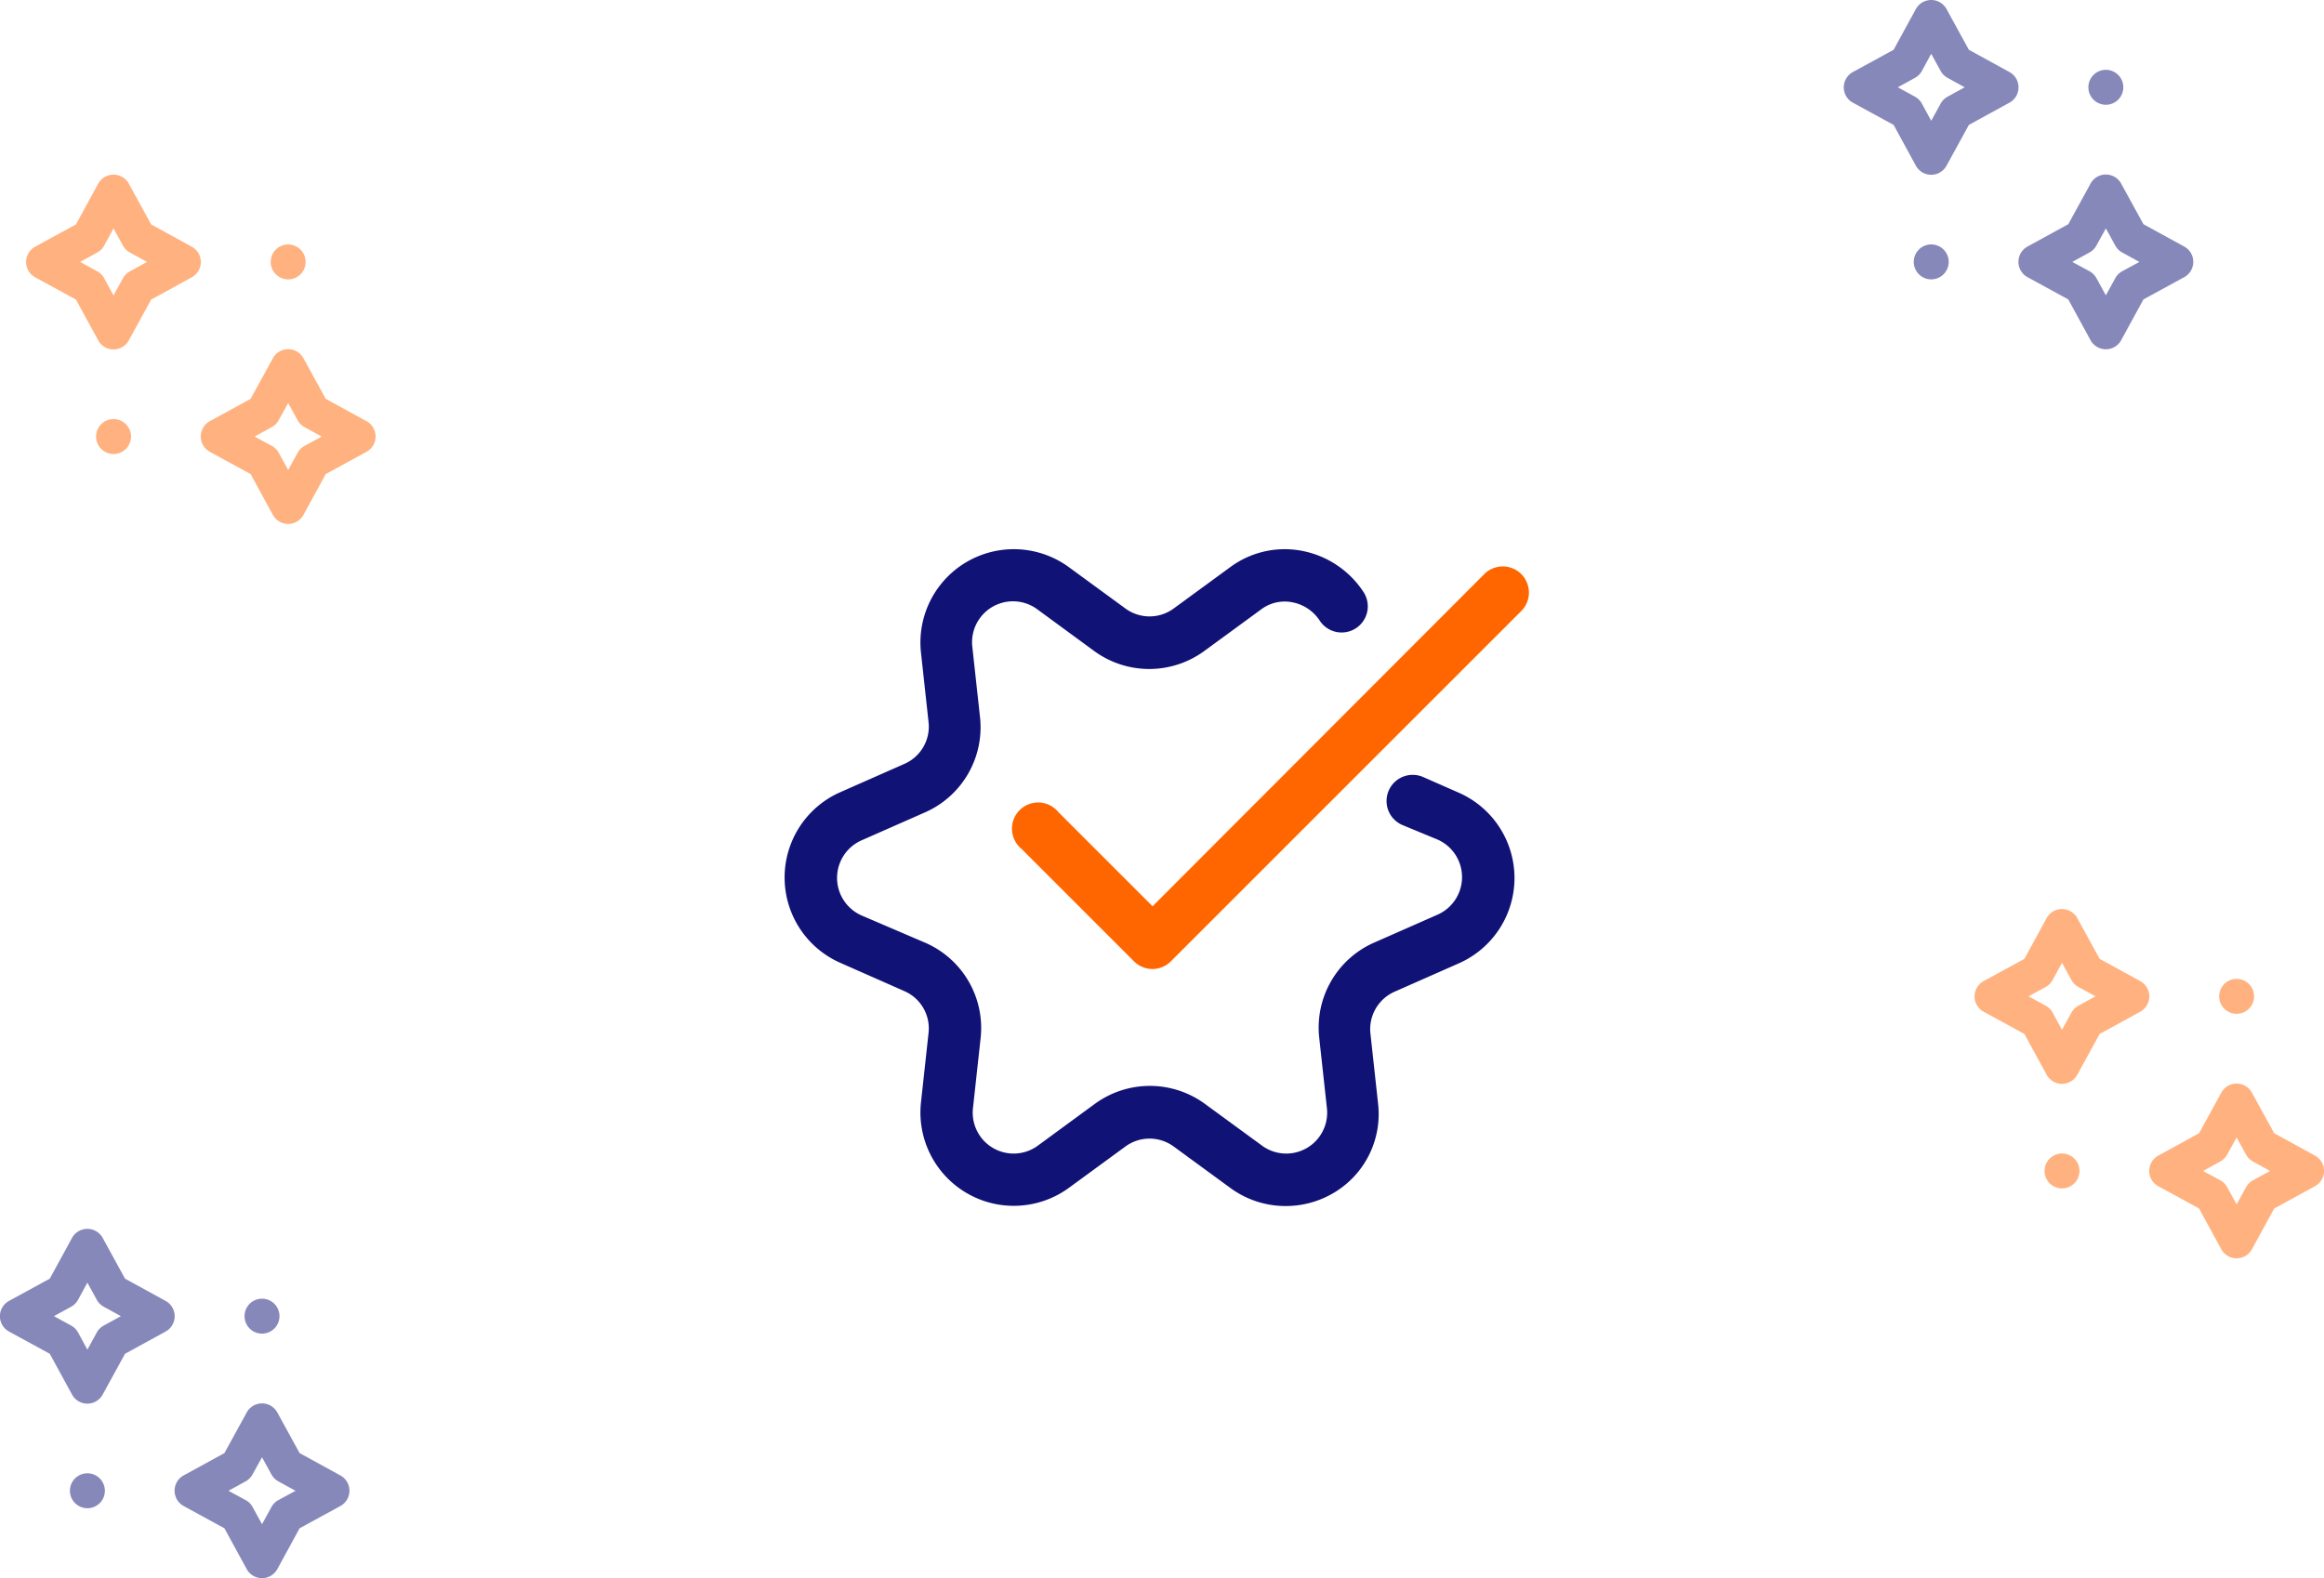 <svg xmlns="http://www.w3.org/2000/svg" width="177.718" height="120.718" viewBox="0 0 177.718 120.718">
  <g id="Group_3411" data-name="Group 3411" transform="translate(-99 -124.991)">
    <g id="Group_3224" data-name="Group 3224" transform="translate(0 -31)">
      <g id="Group_3221" data-name="Group 3221" transform="translate(155.497 191.114)">
        <path id="Path_12439" data-name="Path 12439" d="M41.78,57.13a7.12,7.12,0,0,1-4.2-1.39l-4.32-3.16a3.12,3.12,0,0,0-3.7,0l-4.32,3.16a7.14,7.14,0,0,1-11.31-6.53l.58-5.32a3.11,3.11,0,0,0-1.85-3.2L7.77,38.53a7.13,7.13,0,0,1,0-13.06l4.89-2.16a3.11,3.11,0,0,0,1.85-3.2l-.58-5.32A7.14,7.14,0,0,1,25.24,8.26l4.32,3.16a3.12,3.12,0,0,0,3.7,0l4.32-3.16A7,7,0,0,1,43,7a7.25,7.25,0,0,1,4.75,3.13,2,2,0,1,1-3.34,2.2,3.23,3.23,0,0,0-2.12-1.39,3,3,0,0,0-2.37.57L35.6,14.67a7.13,7.13,0,0,1-8.43,0l-4.31-3.16a3.13,3.13,0,0,0-5,2.87l.58,5.31A7.11,7.11,0,0,1,14.28,27l-4.9,2.16a3.14,3.14,0,0,0,0,5.74l4.9,2.1a7.11,7.11,0,0,1,4.21,7.3l-.58,5.31a3.13,3.13,0,0,0,5,2.87l4.31-3.16a7.13,7.13,0,0,1,8.43,0l4.32,3.16a3.13,3.13,0,0,0,5-2.87l-.58-5.31A7.1,7.1,0,0,1,48.54,37l4.9-2.16a3.14,3.14,0,0,0,0-5.74L50.78,28a2,2,0,1,1,1.61-3.66l2.66,1.17a7.13,7.13,0,0,1,0,13.06l-4.89,2.16a3.13,3.13,0,0,0-1.86,3.2l.58,5.32a7,7,0,0,1-3.52,6.95,7.17,7.17,0,0,1-3.58.93Z" fill="#101276"/>
        <path id="Path_12440" data-name="Path 12440" d="M31.64,39a2,2,0,0,1-1.42-.59L21.61,29.8A2,2,0,1,1,24.44,27l7.2,7.2L57.08,8.72a2,2,0,0,1,2.82,2.83L33.05,38.4A2,2,0,0,1,31.64,39Z" fill="#f60"/>
      </g>
      <path id="Path_12441" data-name="Path 12441" d="M7.171,291.18a1.335,1.335,0,0,0-1.135.691l-1.7,3.116-3.114,1.7a1.336,1.336,0,0,0,0,2.348l3.114,1.7,1.7,3.115a1.335,1.335,0,0,0,2.347,0l1.706-3.115,3.1-1.7a1.336,1.336,0,0,0,0-2.348l-3.1-1.7-1.706-3.115a1.335,1.335,0,0,0-1.213-.692Zm.039,4.111.72,1.312a1.335,1.335,0,0,0,.532.532l1.312.72-1.312.72a1.336,1.336,0,0,0-.532.532l-.72,1.31-.709-1.31a1.336,1.336,0,0,0-.532-.532l-1.312-.72,1.312-.72A1.337,1.337,0,0,0,6.5,296.6Zm13.356,1.229a1.336,1.336,0,1,0,1.335,1.336,1.336,1.336,0,0,0-1.335-1.336Zm-.034,8.009-.005,0a1.335,1.335,0,0,0-1.135.7l-1.7,3.1-3.114,1.706a1.336,1.336,0,0,0,0,2.348l3.114,1.7,1.7,3.115a1.335,1.335,0,0,0,2.347,0l1.7-3.115,3.114-1.7a1.336,1.336,0,0,0,0-2.348l-3.114-1.706-1.7-3.1a1.336,1.336,0,0,0-1.208-.7Zm.034,4.122.72,1.312a1.336,1.336,0,0,0,.532.532l1.312.72-1.312.71a1.337,1.337,0,0,0-.532.532l-.72,1.312-.72-1.312a1.336,1.336,0,0,0-.532-.532L18,311.214l1.309-.72a1.336,1.336,0,0,0,.532-.532ZM7.213,309.876a1.336,1.336,0,1,0,1.335,1.336,1.336,1.336,0,0,0-1.335-1.336Z" transform="translate(100.471 -121.829)" fill="#f60" opacity="0.5"/>
      <path id="Path_12442" data-name="Path 12442" d="M7.171,291.18a1.335,1.335,0,0,0-1.135.691l-1.7,3.116-3.114,1.7a1.336,1.336,0,0,0,0,2.348l3.114,1.7,1.7,3.115a1.335,1.335,0,0,0,2.347,0l1.706-3.115,3.1-1.7a1.336,1.336,0,0,0,0-2.348l-3.1-1.7-1.706-3.115a1.335,1.335,0,0,0-1.213-.692Zm.039,4.111.72,1.312a1.335,1.335,0,0,0,.532.532l1.312.72-1.312.72a1.336,1.336,0,0,0-.532.532l-.72,1.31-.709-1.31a1.336,1.336,0,0,0-.532-.532l-1.312-.72,1.312-.72A1.337,1.337,0,0,0,6.5,296.6Zm13.356,1.229a1.336,1.336,0,1,0,1.335,1.336,1.336,1.336,0,0,0-1.335-1.336Zm-.034,8.009-.005,0a1.335,1.335,0,0,0-1.135.7l-1.7,3.1-3.114,1.706a1.336,1.336,0,0,0,0,2.348l3.114,1.7,1.7,3.115a1.335,1.335,0,0,0,2.347,0l1.7-3.115,3.114-1.7a1.336,1.336,0,0,0,0-2.348l-3.114-1.706-1.7-3.1a1.336,1.336,0,0,0-1.208-.7Zm.034,4.122.72,1.312a1.336,1.336,0,0,0,.532.532l1.312.72-1.312.71a1.337,1.337,0,0,0-.532.532l-.72,1.312-.72-1.312a1.336,1.336,0,0,0-.532-.532L18,311.214l1.309-.72a1.336,1.336,0,0,0,.532-.532ZM7.213,309.876a1.336,1.336,0,1,0,1.335,1.336,1.336,1.336,0,0,0-1.335-1.336Z" transform="translate(239.471 -135.188)" fill="#101276" opacity="0.5"/>
      <path id="Path_12444" data-name="Path 12444" d="M7.171,291.18a1.335,1.335,0,0,0-1.135.691l-1.7,3.116-3.114,1.7a1.336,1.336,0,0,0,0,2.348l3.114,1.7,1.7,3.115a1.335,1.335,0,0,0,2.347,0l1.706-3.115,3.1-1.7a1.336,1.336,0,0,0,0-2.348l-3.1-1.7-1.706-3.115a1.335,1.335,0,0,0-1.213-.692Zm.039,4.111.72,1.312a1.335,1.335,0,0,0,.532.532l1.312.72-1.312.72a1.336,1.336,0,0,0-.532.532l-.72,1.31-.709-1.31a1.336,1.336,0,0,0-.532-.532l-1.312-.72,1.312-.72A1.337,1.337,0,0,0,6.5,296.6Zm13.356,1.229a1.336,1.336,0,1,0,1.335,1.336,1.336,1.336,0,0,0-1.335-1.336Zm-.034,8.009-.005,0a1.335,1.335,0,0,0-1.135.7l-1.7,3.1-3.114,1.706a1.336,1.336,0,0,0,0,2.348l3.114,1.7,1.7,3.115a1.335,1.335,0,0,0,2.347,0l1.7-3.115,3.114-1.7a1.336,1.336,0,0,0,0-2.348l-3.114-1.706-1.7-3.1a1.336,1.336,0,0,0-1.208-.7Zm.034,4.122.72,1.312a1.336,1.336,0,0,0,.532.532l1.312.72-1.312.71a1.337,1.337,0,0,0-.532.532l-.72,1.312-.72-1.312a1.336,1.336,0,0,0-.532-.532L18,311.214l1.309-.72a1.336,1.336,0,0,0,.532-.532ZM7.213,309.876a1.336,1.336,0,1,0,1.335,1.336,1.336,1.336,0,0,0-1.335-1.336Z" transform="translate(98.471 -41.188)" fill="#101276" opacity="0.5"/>
      <path id="Path_12443" data-name="Path 12443" d="M7.171,291.18a1.335,1.335,0,0,0-1.135.691l-1.7,3.116-3.114,1.7a1.336,1.336,0,0,0,0,2.348l3.114,1.7,1.7,3.115a1.335,1.335,0,0,0,2.347,0l1.706-3.115,3.1-1.7a1.336,1.336,0,0,0,0-2.348l-3.1-1.7-1.706-3.115a1.335,1.335,0,0,0-1.213-.692Zm.039,4.111.72,1.312a1.335,1.335,0,0,0,.532.532l1.312.72-1.312.72a1.336,1.336,0,0,0-.532.532l-.72,1.31-.709-1.31a1.336,1.336,0,0,0-.532-.532l-1.312-.72,1.312-.72A1.337,1.337,0,0,0,6.5,296.6Zm13.356,1.229a1.336,1.336,0,1,0,1.335,1.336,1.336,1.336,0,0,0-1.335-1.336Zm-.034,8.009-.005,0a1.335,1.335,0,0,0-1.135.7l-1.7,3.1-3.114,1.706a1.336,1.336,0,0,0,0,2.348l3.114,1.7,1.7,3.115a1.335,1.335,0,0,0,2.347,0l1.7-3.115,3.114-1.7a1.336,1.336,0,0,0,0-2.348l-3.114-1.706-1.7-3.1a1.336,1.336,0,0,0-1.208-.7Zm.034,4.122.72,1.312a1.336,1.336,0,0,0,.532.532l1.312.72-1.312.71a1.337,1.337,0,0,0-.532.532l-.72,1.312-.72-1.312a1.336,1.336,0,0,0-.532-.532L18,311.214l1.309-.72a1.336,1.336,0,0,0,.532-.532ZM7.213,309.876a1.336,1.336,0,1,0,1.335,1.336,1.336,1.336,0,0,0-1.335-1.336Z" transform="translate(249.471 -65.652)" fill="#f60" opacity="0.5"/>
    </g>
  </g>
</svg>
